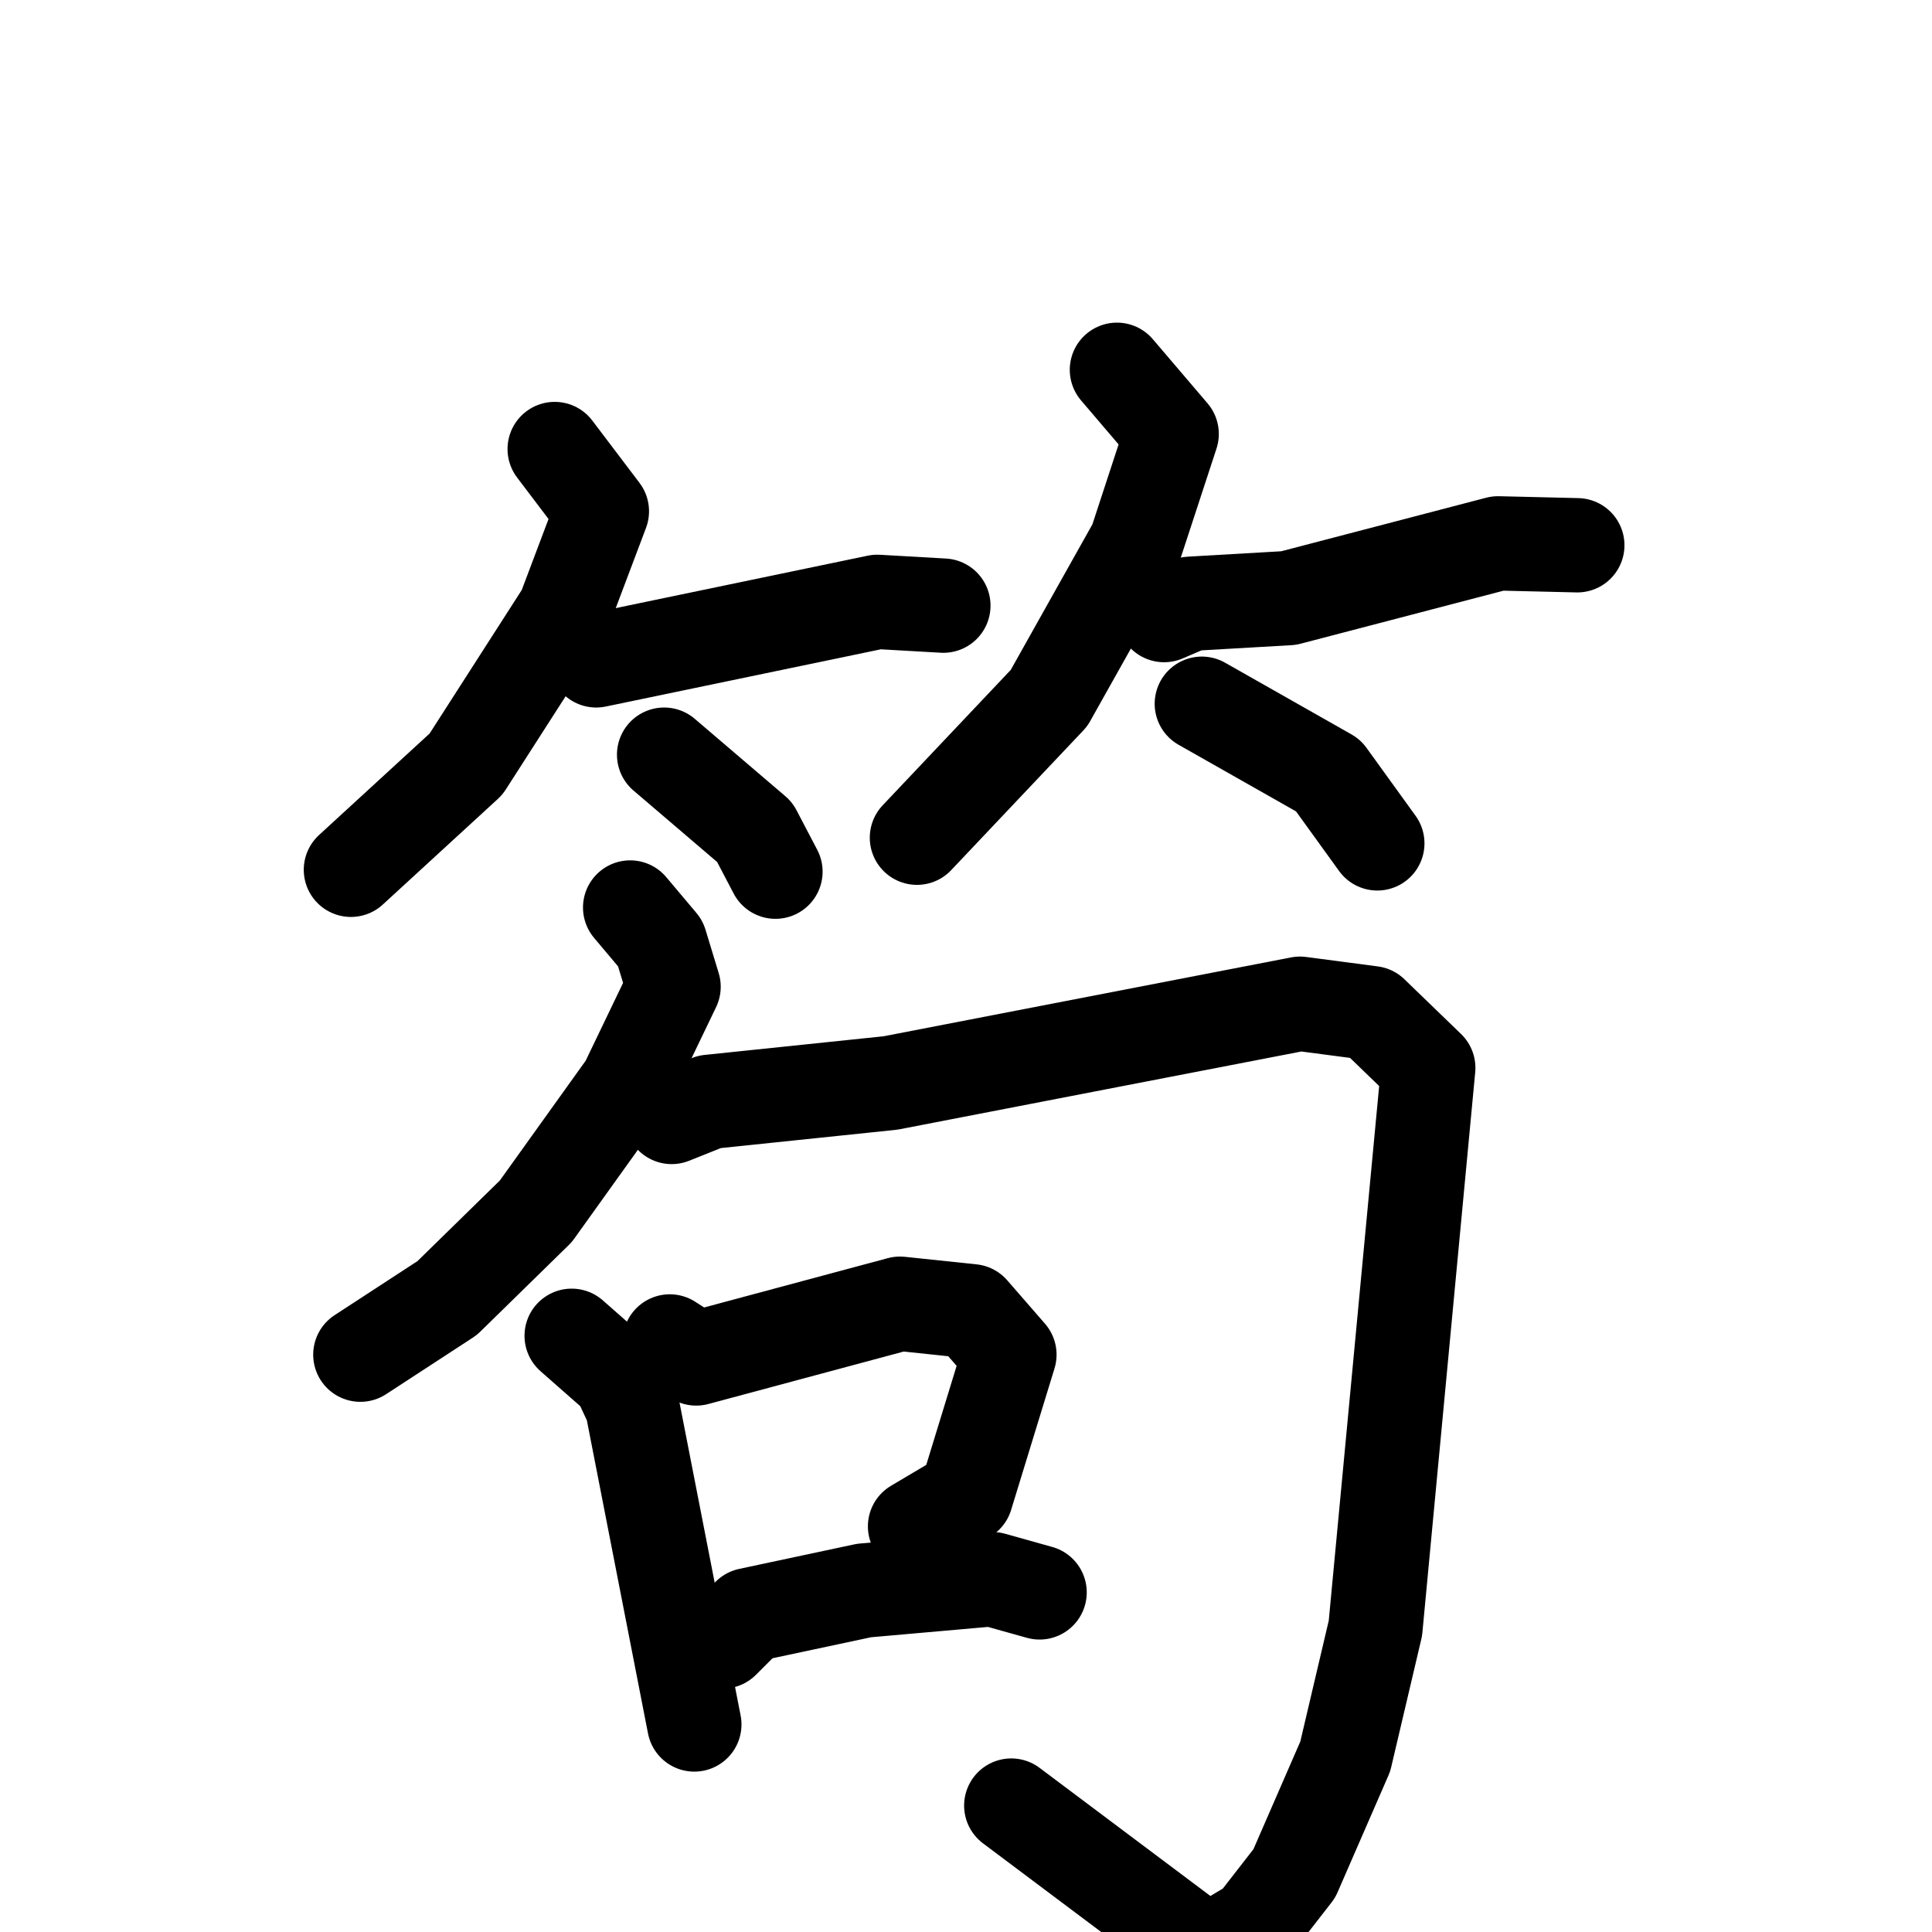 <svg xmlns="http://www.w3.org/2000/svg" viewBox="0 0 1024 1024">
  <g style="fill:none;stroke:#000000;stroke-width:50;stroke-linecap:round;stroke-linejoin:round;" transform="scale(1, 1) translate(0, 0)">
    <path d="M 294.0,238.0 L 319.0,271.0 L 299.0,324.0 L 247.0,405.0 L 186.0,461.0"/>
    <path d="M 316.0,350.0 L 465.0,319.0 L 500.0,321.0"/>
    <path d="M 352.0,400.0 L 400.0,441.0 L 411.0,462.0"/>
    <path d="M 592.0,196.0 L 621.0,230.0 L 602.0,288.0 L 556.0,370.0 L 486.0,444.0"/>
    <path d="M 617.0,326.0 L 631.0,320.0 L 683.0,317.0 L 794.0,288.0 L 836.0,289.0"/>
    <path d="M 637.0,373.0 L 704.0,411.0 L 730.0,447.0"/>
    <path d="M 334.0,481.0 L 350.0,500.0 L 357.0,523.0 L 332.0,575.0 L 284.0,642.0 L 237.0,688.0 L 191.0,718.0"/>
    <path d="M 356.0,592.0 L 376.0,584.0 L 472.0,574.0 L 689.0,532.0 L 727.0,537.0 L 757.0,566.0 L 729.0,863.0 L 713.0,931.0 L 686.0,993.0 L 665.0,1020.0 L 640.0,1035.0 L 536.0,957.0"/>
    <path d="M 303.0,708.0 L 328.0,730.0 L 335.0,745.0 L 368.0,914.0"/>
    <path d="M 355.0,711.0 L 369.0,720.0 L 477.0,691.0 L 515.0,695.0 L 535.0,718.0 L 512.0,793.0 L 485.0,809.0"/>
    <path d="M 383.0,870.0 L 397.0,856.0 L 458.0,843.0 L 526.0,837.0 L 551.0,844.0"/>
  </g>
</svg>
